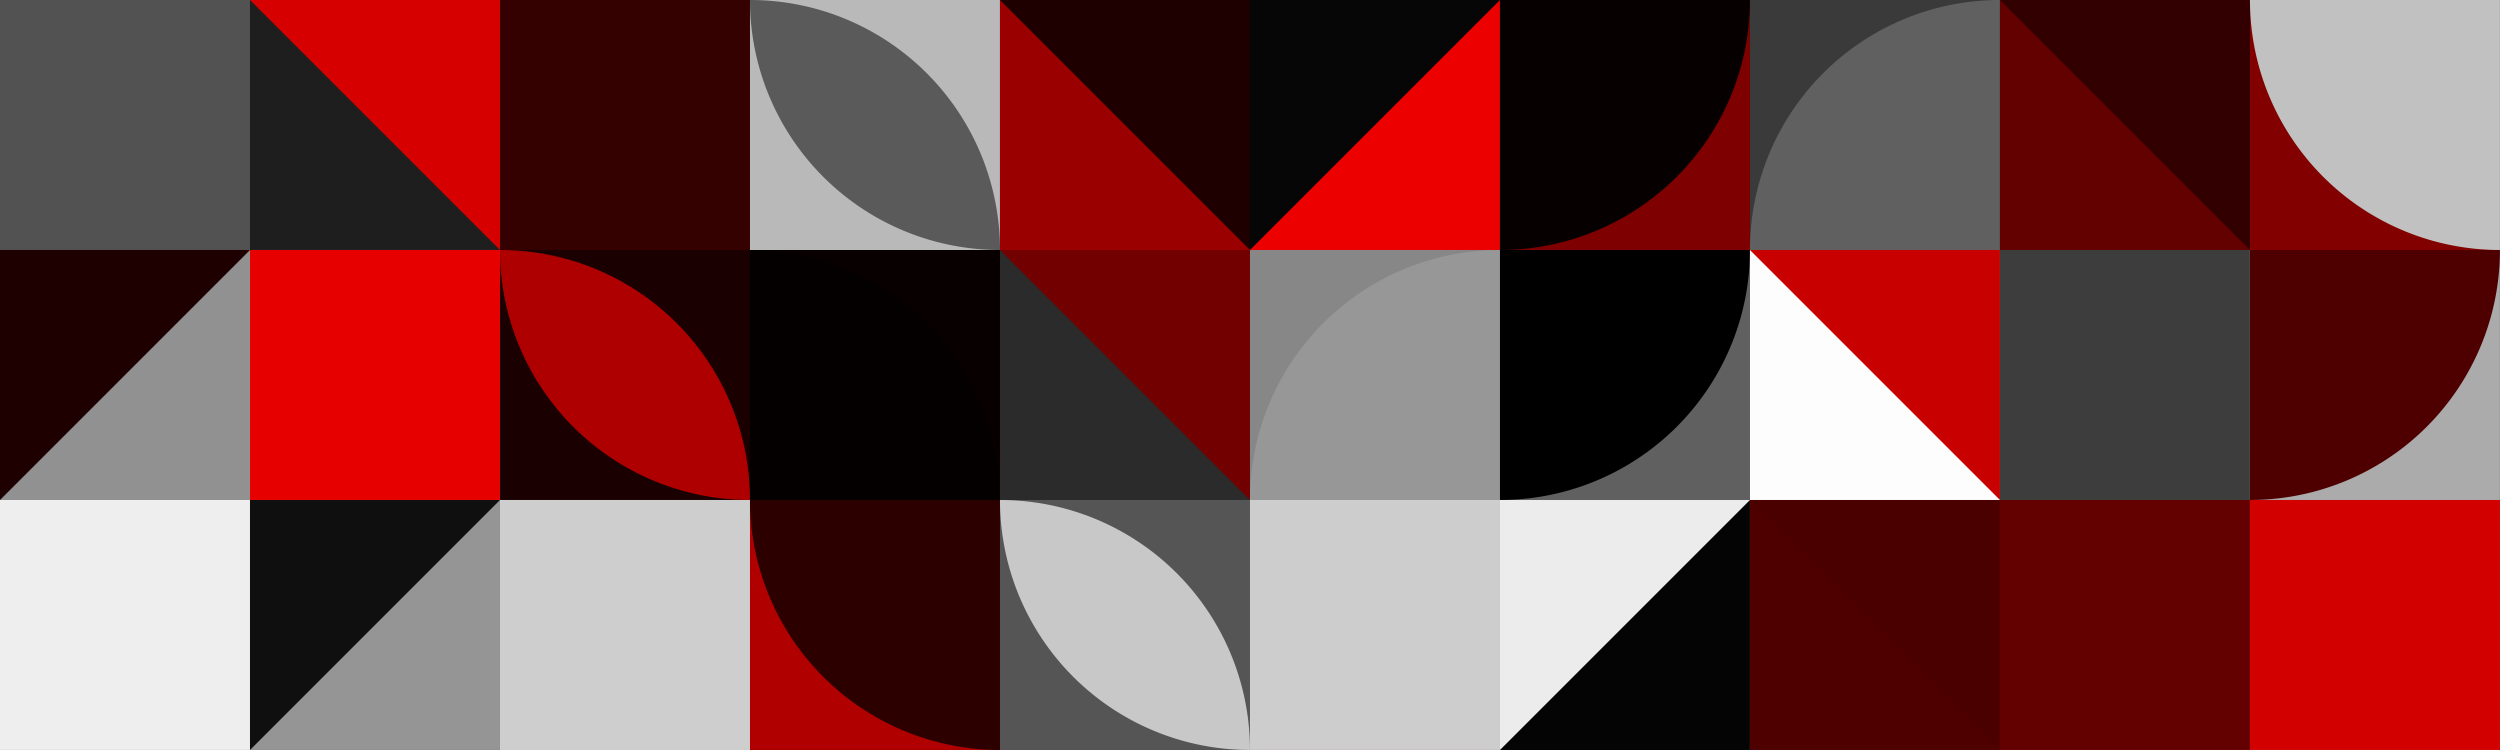 <?xml version="1.0" standalone="no"?><svg xmlns:xlink="http://www.w3.org/1999/xlink" xmlns="http://www.w3.org/2000/svg" viewBox="0 0 1000 300" preserveAspectRatio="xMaxYMax slice"><rect x="0" y="0" width="1000" height="300" fill="#808080" stroke="none"/><g transform="scale(1.046)"><rect x="0" y="0" width="956" height="382.4" fill="#000000"/><rect x="0" y="0" width="95.6" height="95.6" fill="#2d0000"/><rect x="0" y="0" width="95.6" height="95.6" fill="#525252"/><rect x="95.6" y="0" width="95.6" height="95.6" fill="#d70000"/><polygon points="95.6,0 191.2,95.6 95.6,95.6" fill="#1e1e1e"/><rect x="191.2" y="0" width="95.6" height="95.6" fill="#c10000"/><rect x="191.2" y="0" width="95.6" height="95.6" fill="#340000"/><rect x="286.8" y="0" width="95.6" height="95.6" fill="#b9b9b9"/><path d="M 286.8 0 A 95.6 95.6 0 0 1  382.4 95.6 L 286.8 0 A 95.6 95.6 0 0 0 382.4 95.6" fill="#5a5a5a"/><rect x="382.4" y="0" width="95.6" height="95.6" fill="#1e0000"/><polygon points="382.4,0 478,95.6 382.4,95.6" fill="#9b0000"/><rect x="478" y="0" width="95.6" height="95.6" fill="#060606"/><polygon points="573.6,0 573.6,95.6 478,95.6" fill="#ec0000"/><rect x="573.6" y="0" width="95.6" height="95.6" fill="#7e0000"/><path d="M 573.6 95.6 A 95.6 95.6 0 0 0 669.2 0 L 573.6 0" fill="#060000"/><rect x="669.2" y="0" width="95.6" height="95.6" fill="#3a3a3a"/><path d="M 669.2 95.6 A 95.6 95.6 0 0 1  764.8 0 L 764.8 95.6" fill="#606060"/><rect x="764.8" y="0" width="95.6" height="95.6" fill="#320000"/><polygon points="764.8,0 860.4,95.6 764.8,95.6" fill="#630000"/><rect x="860.4" y="0" width="95.6" height="95.6" fill="#820000"/><path d="M 860.4 0 A 95.6 95.6 0 0 0 956 95.6 L 956 0" fill="#c1c1c1"/><rect x="0" y="95.6" width="95.6" height="95.6" fill="#1f0000"/><polygon points="95.6,95.6 95.6,191.2 0,191.2" fill="#919191"/><rect x="95.6" y="95.6" width="95.6" height="95.6" fill="#cdcdcd"/><rect x="95.6" y="95.6" width="95.6" height="95.6" fill="#e60000"/><rect x="191.2" y="95.6" width="95.6" height="95.6" fill="#1a0000"/><path d="M 191.2 95.6 A 95.6 95.6 0 0 1  286.8 191.2 L 191.2 95.6 A 95.6 95.6 0 0 0 286.8 191.2" fill="#ae0000"/><rect x="286.8" y="95.6" width="95.6" height="95.6" fill="#080000"/><path d="M 286.8 95.6 A 95.6 95.6 0 0 1 382.4 191.2 L 286.8 191.2" fill="#050000"/><rect x="382.4" y="95.6" width="95.6" height="95.6" fill="#720000"/><polygon points="382.4,95.6 478,191.2 382.4,191.2" fill="#2b2b2b"/><rect x="478" y="95.6" width="95.6" height="95.6" fill="#878787"/><path d="M 478 191.2 A 95.6 95.6 0 0 1  573.6 95.6 L 573.6 191.2" fill="#979797"/><rect x="573.6" y="95.6" width="95.6" height="95.6" fill="#606060"/><path d="M 573.6 191.2 A 95.6 95.6 0 0 0 669.2 95.6 L 573.6 95.6" fill="#010000"/><rect x="669.2" y="95.6" width="95.6" height="95.6" fill="#c90000"/><polygon points="669.2,95.6 764.8,191.2 669.2,191.2" fill="#fdfdfd"/><rect x="764.8" y="95.6" width="95.6" height="95.6" fill="#e3e3e3"/><rect x="764.8" y="95.6" width="95.6" height="95.6" fill="#3d3d3d"/><rect x="860.4" y="95.6" width="95.6" height="95.6" fill="#ababab"/><path d="M 860.4 191.2 A 95.6 95.6 0 0 0 956 95.6 L 860.4 95.6" fill="#4e0000"/><rect x="0" y="191.2" width="95.6" height="95.6" fill="#350000"/><rect x="0" y="191.2" width="95.6" height="95.6" fill="#eeeeee"/><rect x="95.6" y="191.2" width="95.6" height="95.6" fill="#959595"/><polygon points="95.6,191.2 191.2,191.2 95.6,286.8" fill="#0f0f0f"/><rect x="191.2" y="191.2" width="95.6" height="95.6" fill="#9b9b9b"/><rect x="191.2" y="191.2" width="95.6" height="95.6" fill="#cecece"/><rect x="286.8" y="191.2" width="95.6" height="95.6" fill="#b00000"/><path d="M 286.8 191.2 A 95.6 95.6 0 0 0 382.4 286.8 L 382.4 191.2" fill="#2d0000"/><rect x="382.4" y="191.2" width="95.6" height="95.6" fill="#555555"/><path d="M 382.4 191.2 A 95.6 95.6 0 0 1  478 286.8 L 382.4 191.2 A 95.6 95.6 0 0 0 478 286.8" fill="#c8c8c8"/><rect x="478" y="191.2" width="95.6" height="95.6" fill="#a8a8a8"/><rect x="478" y="191.2" width="95.6" height="95.6" fill="#cdcdcd"/><rect x="573.6" y="191.2" width="95.6" height="95.6" fill="#ececec"/><polygon points="669.2,191.2 669.2,286.8 573.6,286.8" fill="#040404"/><rect x="669.2" y="191.2" width="95.6" height="95.6" fill="#4e0000"/><polygon points="669.2,191.2 764.8,191.2 764.8,286.8" fill="#4b0000"/><rect x="764.8" y="191.2" width="95.6" height="95.6" fill="#f80000"/><rect x="764.8" y="191.2" width="95.6" height="95.6" fill="#630000"/><rect x="860.4" y="191.2" width="95.6" height="95.6" fill="#5a5a5a"/><rect x="860.4" y="191.2" width="95.6" height="95.6" fill="#d30000"/><rect x="0" y="286.8" width="95.6" height="95.6" fill="#c0c0c0"/><rect x="0" y="286.8" width="95.6" height="95.6" fill="#ac0000"/><rect x="95.6" y="286.8" width="95.6" height="95.6" fill="#484848"/><polygon points="191.2,286.8 191.2,382.4 95.6,382.4" fill="#380000"/><rect x="191.2" y="286.8" width="95.6" height="95.6" fill="#d4d4d4"/><polygon points="191.2,286.8 286.8,286.8 191.2,382.4" fill="#c1c1c1"/><rect x="286.8" y="286.8" width="95.6" height="95.6" fill="#272727"/><path d="M 286.8 382.4 A 95.6 95.6 0 0 1  382.4 286.8 L 382.4 382.4" fill="#220000"/><rect x="382.4" y="286.8" width="95.6" height="95.6" fill="#5b5b5b"/><rect x="382.4" y="286.8" width="95.6" height="95.6" fill="#b30000"/><rect x="478" y="286.8" width="95.6" height="95.6" fill="#bf0000"/><rect x="478" y="286.8" width="95.6" height="95.6" fill="#550000"/><rect x="573.6" y="286.8" width="95.6" height="95.6" fill="#7a7a7a"/><path d="M 573.6 382.4 A 95.6 95.6 0 0 1  669.2 286.8 L 669.2 382.4" fill="#252525"/><rect x="669.2" y="286.8" width="95.6" height="95.6" fill="#a5a5a5"/><rect x="669.2" y="286.8" width="95.6" height="95.6" fill="#490000"/><rect x="764.8" y="286.8" width="95.6" height="95.6" fill="#d6d6d6"/><path d="M 764.8 286.8 A 95.6 95.6 0 0 0 860.4 382.4 L 860.4 286.8" fill="#6c0000"/><rect x="860.4" y="286.8" width="95.6" height="95.6" fill="#d2d2d2"/><rect x="860.4" y="286.8" width="95.6" height="95.6" fill="#c6c6c6"/></g></svg>